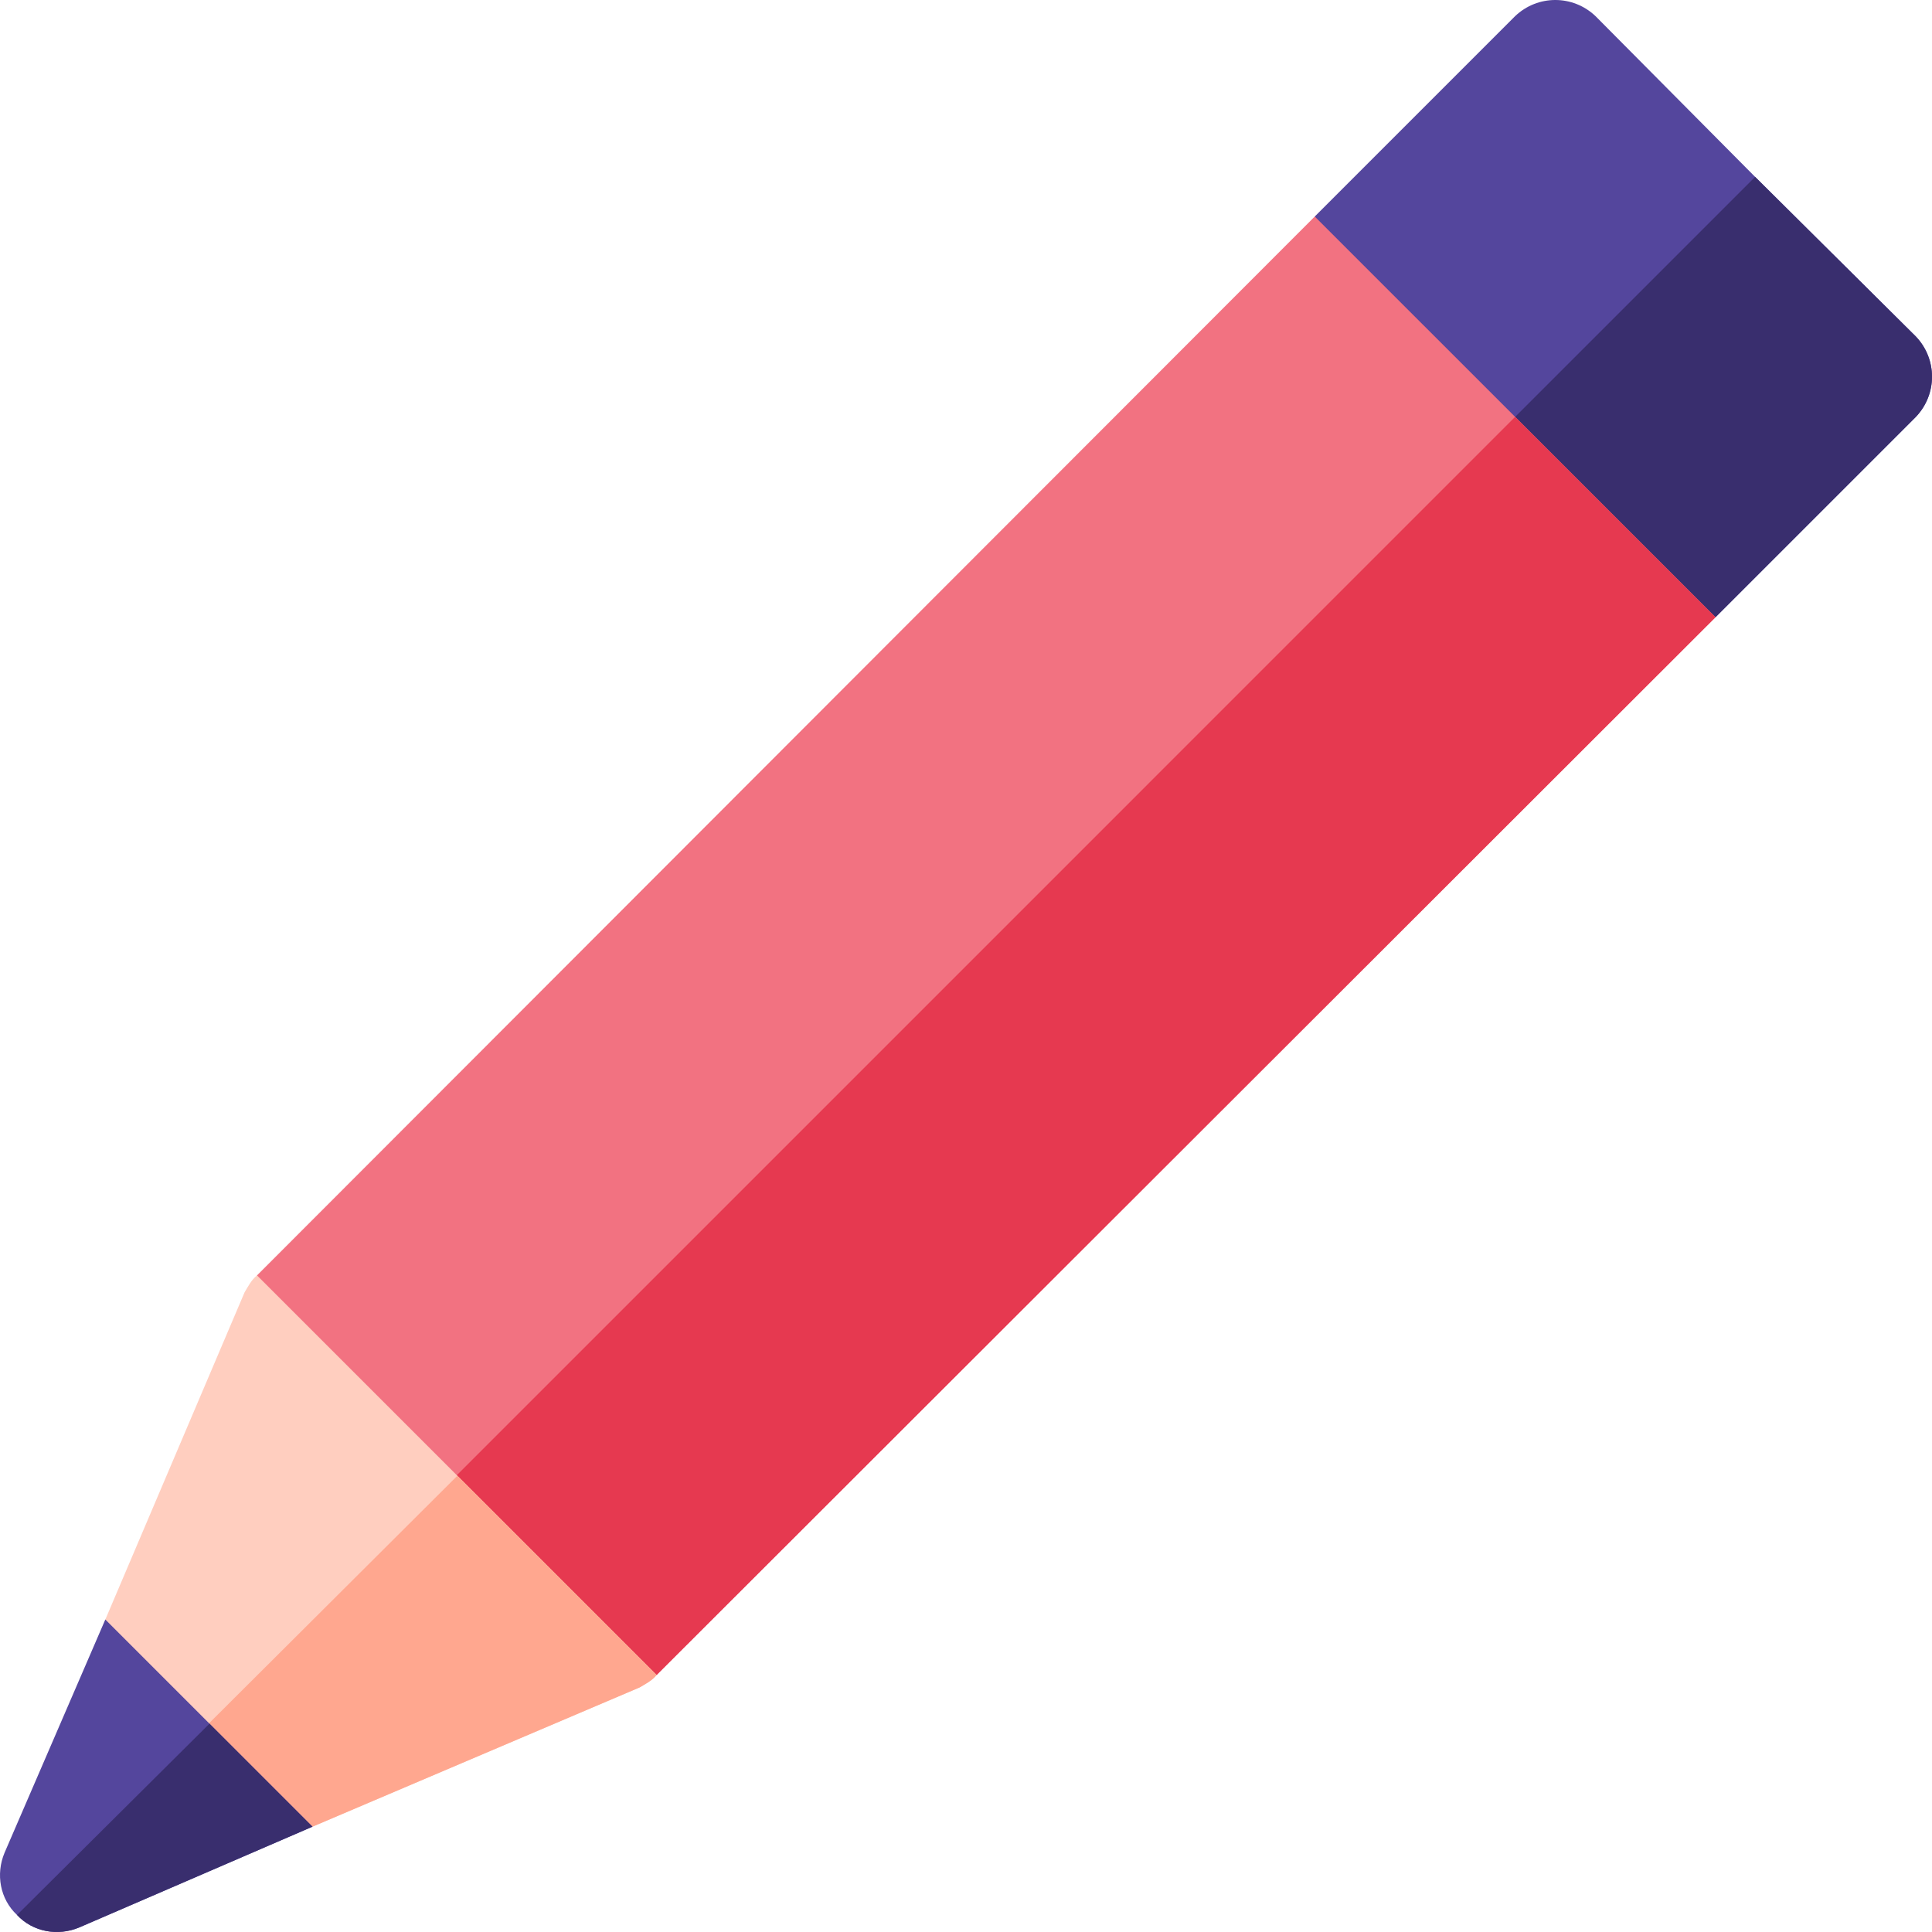 <svg height="512pt" viewBox="0 0 512 512.001" width="512pt" xmlns="http://www.w3.org/2000/svg"><path d="m507.727 110.477-53.102 53.098-83.102-23.098-23.098-83.102 53.098-53.102c6-5.699 15.301-5.699 21.301 0l42.301 42.602 42.598 42.301c5.703 6 5.703 15.301.004 21.301zm0 0" fill="#54469d"/><path d="m507.727 110.477-53.102 53.098-83.102-23.098 93.602-93.602 42.598 42.301c5.703 6 5.703 15.301.004 21.301zm0 0" fill="#392e6e"/><path d="m454.625 163.574-280.613 280.316-96-9.898-4.5-.602-5.398-95.402 280.312-280.609zm0 0" fill="#f27281"/><path d="m454.625 163.574-280.613 280.316-96-9.898 323.512-323.516zm0 0" fill="#e63950"/><path d="m174.012 443.891c-1.199 1.5-3 2.398-4.5 3.297l-86.699 36.902-55.5 4.5v-3.902l.602-55.496 36.898-86.703c.898-1.5 1.801-3.297 3.301-4.496zm0 0" fill="#ffcebf"/><path d="m121.211 391.09 52.801 52.801c-1.199 1.5-3 2.398-4.5 3.297l-86.699 36.902-55.504 4.5v-3.902zm0 0" fill="#ffa78f"/><path d="m82.812 484.09-61.801 26.699c-5.699 2.398-12.301 1.199-16.5-3.301-4.5-4.199-5.699-10.801-3.301-16.5l26.699-61.801zm0 0" fill="#54469d"/><path d="m55.512 456.789 27.301 27.301-61.801 26.699c-5.699 2.398-12.301 1.199-16.5-3.301zm0 0" fill="#392e6e"/></svg>